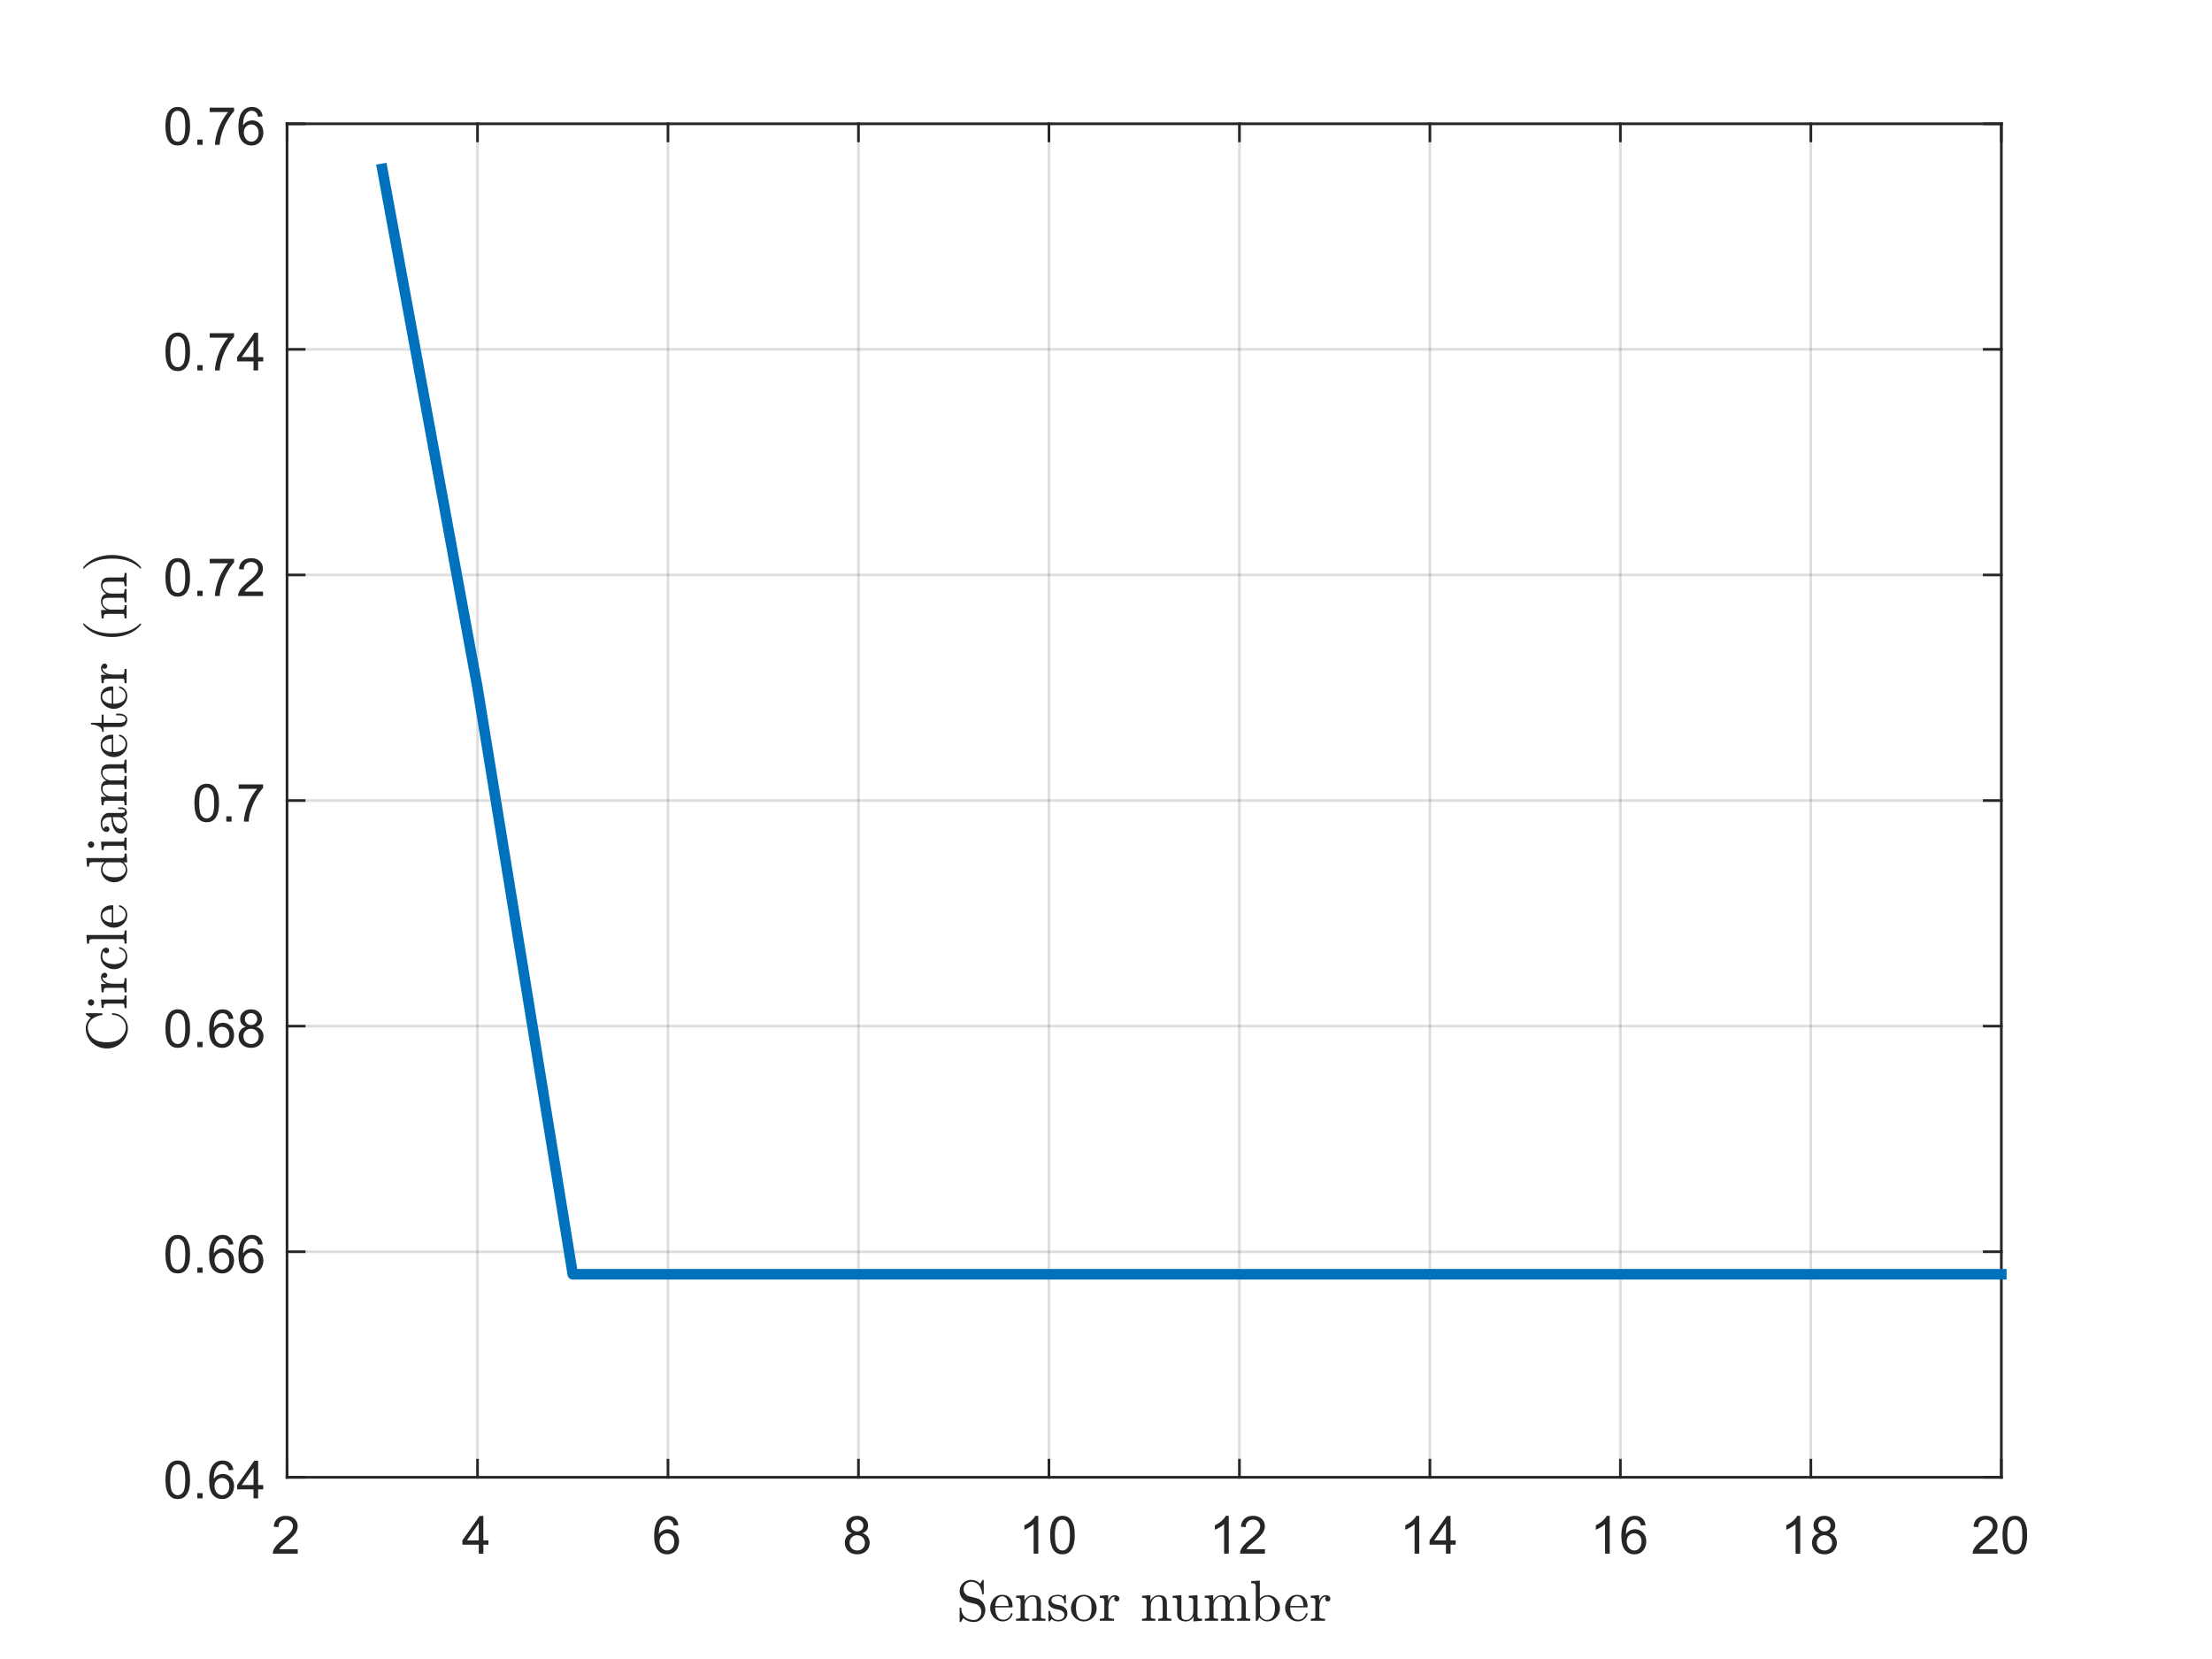 <?xml version="1.0"?>
<!DOCTYPE svg PUBLIC '-//W3C//DTD SVG 1.0//EN'
          'http://www.w3.org/TR/2001/REC-SVG-20010904/DTD/svg10.dtd'>
<svg xmlns:xlink="http://www.w3.org/1999/xlink" style="fill-opacity:1; color-rendering:auto; color-interpolation:auto; text-rendering:auto; stroke:black; stroke-linecap:square; stroke-miterlimit:10; shape-rendering:auto; stroke-opacity:1; fill:black; stroke-dasharray:none; font-weight:normal; stroke-width:1; font-family:'Dialog'; font-style:normal; stroke-linejoin:miter; font-size:12px; stroke-dashoffset:0; image-rendering:auto;" width="840" height="630" xmlns="http://www.w3.org/2000/svg"
><rect width="100%" height="100%" fill="#808080" stroke="none"/><!--Generated by the Batik Graphics2D SVG Generator--><defs id="genericDefs"
  /><g
  ><defs id="defs1"
    ><clipPath clipPathUnits="userSpaceOnUse" id="clipPath1"
      ><path d="M0 0 L840 0 L840 630 L0 630 L0 0 Z"
      /></clipPath
    ></defs
    ><g style="fill:white; stroke:white;"
    ><rect x="0" y="0" width="840" style="clip-path:url(#clipPath1); stroke:none;" height="630"
    /></g
    ><g style="fill:white; text-rendering:optimizeSpeed; color-rendering:optimizeSpeed; image-rendering:optimizeSpeed; shape-rendering:crispEdges; stroke:white; color-interpolation:sRGB;"
    ><rect x="0" width="840" height="630" y="0" style="stroke:none;"
      /><path style="stroke:none;" d="M109 561 L760 561 L760 47 L109 47 Z"
    /></g
    ><g style="stroke-linecap:butt; fill-opacity:0.149; fill:rgb(38,38,38); text-rendering:geometricPrecision; image-rendering:optimizeQuality; color-rendering:optimizeQuality; stroke-linejoin:round; stroke:rgb(38,38,38); color-interpolation:linearRGB; stroke-opacity:0.149;"
    ><line y2="47" style="fill:none;" x1="109" x2="109" y1="561"
      /><line y2="47" style="fill:none;" x1="181.333" x2="181.333" y1="561"
      /><line y2="47" style="fill:none;" x1="253.667" x2="253.667" y1="561"
      /><line y2="47" style="fill:none;" x1="326" x2="326" y1="561"
      /><line y2="47" style="fill:none;" x1="398.333" x2="398.333" y1="561"
      /><line y2="47" style="fill:none;" x1="470.667" x2="470.667" y1="561"
      /><line y2="47" style="fill:none;" x1="543" x2="543" y1="561"
      /><line y2="47" style="fill:none;" x1="615.333" x2="615.333" y1="561"
      /><line y2="47" style="fill:none;" x1="687.667" x2="687.667" y1="561"
      /><line y2="47" style="fill:none;" x1="760" x2="760" y1="561"
      /><line y2="561" style="fill:none;" x1="760" x2="109" y1="561"
      /><line y2="475.333" style="fill:none;" x1="760" x2="109" y1="475.333"
      /><line y2="389.667" style="fill:none;" x1="760" x2="109" y1="389.667"
      /><line y2="304" style="fill:none;" x1="760" x2="109" y1="304"
      /><line y2="218.333" style="fill:none;" x1="760" x2="109" y1="218.333"
      /><line y2="132.667" style="fill:none;" x1="760" x2="109" y1="132.667"
      /><line y2="47" style="fill:none;" x1="760" x2="109" y1="47"
      /><line x1="109" x2="760" y1="561" style="stroke-linecap:square; fill-opacity:1; fill:none; stroke-opacity:1;" y2="561"
      /><line x1="109" x2="760" y1="47" style="stroke-linecap:square; fill-opacity:1; fill:none; stroke-opacity:1;" y2="47"
      /><line x1="109" x2="109" y1="561" style="stroke-linecap:square; fill-opacity:1; fill:none; stroke-opacity:1;" y2="554.49"
      /><line x1="181.333" x2="181.333" y1="561" style="stroke-linecap:square; fill-opacity:1; fill:none; stroke-opacity:1;" y2="554.49"
      /><line x1="253.667" x2="253.667" y1="561" style="stroke-linecap:square; fill-opacity:1; fill:none; stroke-opacity:1;" y2="554.49"
      /><line x1="326" x2="326" y1="561" style="stroke-linecap:square; fill-opacity:1; fill:none; stroke-opacity:1;" y2="554.49"
      /><line x1="398.333" x2="398.333" y1="561" style="stroke-linecap:square; fill-opacity:1; fill:none; stroke-opacity:1;" y2="554.49"
      /><line x1="470.667" x2="470.667" y1="561" style="stroke-linecap:square; fill-opacity:1; fill:none; stroke-opacity:1;" y2="554.49"
      /><line x1="543" x2="543" y1="561" style="stroke-linecap:square; fill-opacity:1; fill:none; stroke-opacity:1;" y2="554.49"
      /><line x1="615.333" x2="615.333" y1="561" style="stroke-linecap:square; fill-opacity:1; fill:none; stroke-opacity:1;" y2="554.49"
      /><line x1="687.667" x2="687.667" y1="561" style="stroke-linecap:square; fill-opacity:1; fill:none; stroke-opacity:1;" y2="554.49"
      /><line x1="760" x2="760" y1="561" style="stroke-linecap:square; fill-opacity:1; fill:none; stroke-opacity:1;" y2="554.49"
      /><line x1="109" x2="109" y1="47" style="stroke-linecap:square; fill-opacity:1; fill:none; stroke-opacity:1;" y2="53.51"
      /><line x1="181.333" x2="181.333" y1="47" style="stroke-linecap:square; fill-opacity:1; fill:none; stroke-opacity:1;" y2="53.51"
      /><line x1="253.667" x2="253.667" y1="47" style="stroke-linecap:square; fill-opacity:1; fill:none; stroke-opacity:1;" y2="53.51"
      /><line x1="326" x2="326" y1="47" style="stroke-linecap:square; fill-opacity:1; fill:none; stroke-opacity:1;" y2="53.51"
      /><line x1="398.333" x2="398.333" y1="47" style="stroke-linecap:square; fill-opacity:1; fill:none; stroke-opacity:1;" y2="53.51"
      /><line x1="470.667" x2="470.667" y1="47" style="stroke-linecap:square; fill-opacity:1; fill:none; stroke-opacity:1;" y2="53.51"
      /><line x1="543" x2="543" y1="47" style="stroke-linecap:square; fill-opacity:1; fill:none; stroke-opacity:1;" y2="53.51"
      /><line x1="615.333" x2="615.333" y1="47" style="stroke-linecap:square; fill-opacity:1; fill:none; stroke-opacity:1;" y2="53.51"
      /><line x1="687.667" x2="687.667" y1="47" style="stroke-linecap:square; fill-opacity:1; fill:none; stroke-opacity:1;" y2="53.51"
      /><line x1="760" x2="760" y1="47" style="stroke-linecap:square; fill-opacity:1; fill:none; stroke-opacity:1;" y2="53.51"
    /></g
    ><g transform="translate(109,569)" style="font-size:20px; fill:rgb(38,38,38); text-rendering:geometricPrecision; color-rendering:optimizeQuality; image-rendering:optimizeQuality; stroke:rgb(38,38,38); color-interpolation:linearRGB;"
    ><path style="stroke:none;" d="M4.062 19.312 L4.062 21 L-5.391 21 Q-5.406 20.359 -5.188 19.781 Q-4.828 18.812 -4.031 17.875 Q-3.234 16.938 -1.734 15.703 Q0.609 13.797 1.43 12.68 Q2.25 11.562 2.25 10.562 Q2.25 9.516 1.5 8.797 Q0.75 8.078 -0.453 8.078 Q-1.719 8.078 -2.484 8.844 Q-3.25 9.609 -3.25 10.953 L-5.062 10.766 Q-4.875 8.75 -3.664 7.688 Q-2.453 6.625 -0.406 6.625 Q1.641 6.625 2.844 7.766 Q4.047 8.906 4.047 10.594 Q4.047 11.453 3.695 12.289 Q3.344 13.125 2.531 14.039 Q1.719 14.953 -0.172 16.562 Q-1.766 17.891 -2.211 18.359 Q-2.656 18.828 -2.953 19.312 L4.062 19.312 Z"
    /></g
    ><g transform="translate(181.333,569)" style="font-size:20px; fill:rgb(38,38,38); text-rendering:geometricPrecision; color-rendering:optimizeQuality; image-rendering:optimizeQuality; stroke:rgb(38,38,38); color-interpolation:linearRGB;"
    ><path style="stroke:none;" d="M0.469 21 L0.469 17.578 L-5.75 17.578 L-5.75 15.953 L0.781 6.688 L2.219 6.688 L2.219 15.953 L4.156 15.953 L4.156 17.578 L2.219 17.578 L2.219 21 L0.469 21 ZM0.469 15.953 L0.469 9.5 L-4.016 15.953 L0.469 15.953 Z"
    /></g
    ><g transform="translate(253.667,569)" style="font-size:20px; fill:rgb(38,38,38); text-rendering:geometricPrecision; color-rendering:optimizeQuality; image-rendering:optimizeQuality; stroke:rgb(38,38,38); color-interpolation:linearRGB;"
    ><path style="stroke:none;" d="M3.953 10.188 L2.203 10.328 Q1.969 9.297 1.547 8.828 Q0.828 8.062 -0.219 8.062 Q-1.062 8.062 -1.688 8.531 Q-2.516 9.141 -3 10.305 Q-3.484 11.469 -3.5 13.609 Q-2.859 12.656 -1.945 12.188 Q-1.031 11.719 -0.016 11.719 Q1.734 11.719 2.969 13.008 Q4.203 14.297 4.203 16.344 Q4.203 17.703 3.625 18.859 Q3.047 20.016 2.031 20.633 Q1.016 21.25 -0.281 21.25 Q-2.469 21.25 -3.859 19.633 Q-5.25 18.016 -5.25 14.297 Q-5.25 10.156 -3.719 8.266 Q-2.375 6.625 -0.109 6.625 Q1.578 6.625 2.656 7.57 Q3.734 8.516 3.953 10.188 ZM-3.219 16.359 Q-3.219 17.266 -2.836 18.094 Q-2.453 18.922 -1.758 19.359 Q-1.062 19.797 -0.312 19.797 Q0.812 19.797 1.609 18.898 Q2.406 18 2.406 16.453 Q2.406 14.969 1.617 14.117 Q0.828 13.266 -0.375 13.266 Q-1.562 13.266 -2.391 14.117 Q-3.219 14.969 -3.219 16.359 Z"
    /></g
    ><g transform="translate(326,569)" style="font-size:20px; fill:rgb(38,38,38); text-rendering:geometricPrecision; color-rendering:optimizeQuality; image-rendering:optimizeQuality; stroke:rgb(38,38,38); color-interpolation:linearRGB;"
    ><path style="stroke:none;" d="M-2.469 13.234 Q-3.562 12.828 -4.086 12.086 Q-4.609 11.344 -4.609 10.312 Q-4.609 8.75 -3.484 7.688 Q-2.359 6.625 -0.5 6.625 Q1.375 6.625 2.516 7.711 Q3.656 8.797 3.656 10.359 Q3.656 11.359 3.133 12.094 Q2.609 12.828 1.547 13.234 Q2.875 13.672 3.562 14.625 Q4.25 15.578 4.25 16.906 Q4.25 18.75 2.945 20 Q1.641 21.25 -0.469 21.25 Q-2.594 21.25 -3.891 19.992 Q-5.188 18.734 -5.188 16.859 Q-5.188 15.469 -4.477 14.523 Q-3.766 13.578 -2.469 13.234 ZM-2.812 10.25 Q-2.812 11.266 -2.156 11.914 Q-1.5 12.562 -0.469 12.562 Q0.547 12.562 1.203 11.922 Q1.859 11.281 1.859 10.359 Q1.859 9.391 1.188 8.727 Q0.516 8.062 -0.484 8.062 Q-1.484 8.062 -2.148 8.711 Q-2.812 9.359 -2.812 10.25 ZM-3.375 16.875 Q-3.375 17.625 -3.023 18.328 Q-2.672 19.031 -1.969 19.414 Q-1.266 19.797 -0.453 19.797 Q0.812 19.797 1.633 18.984 Q2.453 18.172 2.453 16.922 Q2.453 15.656 1.609 14.828 Q0.766 14 -0.516 14 Q-1.75 14 -2.562 14.82 Q-3.375 15.641 -3.375 16.875 Z"
    /></g
    ><g transform="translate(398.333,569)" style="font-size:20px; fill:rgb(38,38,38); text-rendering:geometricPrecision; color-rendering:optimizeQuality; image-rendering:optimizeQuality; stroke:rgb(38,38,38); color-interpolation:linearRGB;"
    ><path style="stroke:none;" d="M-4.047 21 L-5.812 21 L-5.812 9.797 Q-6.438 10.406 -7.469 11.008 Q-8.5 11.609 -9.328 11.922 L-9.328 10.219 Q-7.844 9.531 -6.742 8.539 Q-5.641 7.547 -5.188 6.625 L-4.047 6.625 L-4.047 21 ZM0.451 13.938 Q0.451 11.406 0.975 9.852 Q1.498 8.297 2.529 7.461 Q3.561 6.625 5.123 6.625 Q6.279 6.625 7.146 7.086 Q8.014 7.547 8.576 8.422 Q9.139 9.297 9.467 10.555 Q9.795 11.812 9.795 13.938 Q9.795 16.453 9.271 18 Q8.748 19.547 7.725 20.398 Q6.701 21.25 5.123 21.25 Q3.045 21.25 1.873 19.766 Q0.451 17.969 0.451 13.938 ZM2.264 13.938 Q2.264 17.469 3.084 18.633 Q3.904 19.797 5.123 19.797 Q6.326 19.797 7.154 18.625 Q7.982 17.453 7.982 13.938 Q7.982 10.406 7.154 9.242 Q6.326 8.078 5.107 8.078 Q3.889 8.078 3.17 9.109 Q2.264 10.406 2.264 13.938 Z"
    /></g
    ><g transform="translate(470.667,569)" style="font-size:20px; fill:rgb(38,38,38); text-rendering:geometricPrecision; color-rendering:optimizeQuality; image-rendering:optimizeQuality; stroke:rgb(38,38,38); color-interpolation:linearRGB;"
    ><path style="stroke:none;" d="M-4.047 21 L-5.812 21 L-5.812 9.797 Q-6.438 10.406 -7.469 11.008 Q-8.5 11.609 -9.328 11.922 L-9.328 10.219 Q-7.844 9.531 -6.742 8.539 Q-5.641 7.547 -5.188 6.625 L-4.047 6.625 L-4.047 21 ZM9.685 19.312 L9.685 21 L0.232 21 Q0.217 20.359 0.435 19.781 Q0.795 18.812 1.592 17.875 Q2.389 16.938 3.889 15.703 Q6.232 13.797 7.053 12.68 Q7.873 11.562 7.873 10.562 Q7.873 9.516 7.123 8.797 Q6.373 8.078 5.17 8.078 Q3.904 8.078 3.139 8.844 Q2.373 9.609 2.373 10.953 L0.56 10.766 Q0.748 8.75 1.959 7.688 Q3.17 6.625 5.217 6.625 Q7.264 6.625 8.467 7.766 Q9.67 8.906 9.67 10.594 Q9.67 11.453 9.318 12.289 Q8.967 13.125 8.154 14.039 Q7.342 14.953 5.451 16.562 Q3.857 17.891 3.412 18.359 Q2.967 18.828 2.67 19.312 L9.685 19.312 Z"
    /></g
    ><g transform="translate(543,569)" style="font-size:20px; fill:rgb(38,38,38); text-rendering:geometricPrecision; color-rendering:optimizeQuality; image-rendering:optimizeQuality; stroke:rgb(38,38,38); color-interpolation:linearRGB;"
    ><path style="stroke:none;" d="M-4.047 21 L-5.812 21 L-5.812 9.797 Q-6.438 10.406 -7.469 11.008 Q-8.5 11.609 -9.328 11.922 L-9.328 10.219 Q-7.844 9.531 -6.742 8.539 Q-5.641 7.547 -5.188 6.625 L-4.047 6.625 L-4.047 21 ZM6.092 21 L6.092 17.578 L-0.127 17.578 L-0.127 15.953 L6.404 6.688 L7.842 6.688 L7.842 15.953 L9.779 15.953 L9.779 17.578 L7.842 17.578 L7.842 21 L6.092 21 ZM6.092 15.953 L6.092 9.5 L1.607 15.953 L6.092 15.953 Z"
    /></g
    ><g transform="translate(615.333,569)" style="font-size:20px; fill:rgb(38,38,38); text-rendering:geometricPrecision; color-rendering:optimizeQuality; image-rendering:optimizeQuality; stroke:rgb(38,38,38); color-interpolation:linearRGB;"
    ><path style="stroke:none;" d="M-4.047 21 L-5.812 21 L-5.812 9.797 Q-6.438 10.406 -7.469 11.008 Q-8.5 11.609 -9.328 11.922 L-9.328 10.219 Q-7.844 9.531 -6.742 8.539 Q-5.641 7.547 -5.188 6.625 L-4.047 6.625 L-4.047 21 ZM9.576 10.188 L7.826 10.328 Q7.592 9.297 7.17 8.828 Q6.451 8.062 5.404 8.062 Q4.561 8.062 3.936 8.531 Q3.107 9.141 2.623 10.305 Q2.139 11.469 2.123 13.609 Q2.764 12.656 3.678 12.188 Q4.592 11.719 5.607 11.719 Q7.357 11.719 8.592 13.008 Q9.826 14.297 9.826 16.344 Q9.826 17.703 9.248 18.859 Q8.67 20.016 7.654 20.633 Q6.639 21.25 5.342 21.25 Q3.154 21.25 1.764 19.633 Q0.373 18.016 0.373 14.297 Q0.373 10.156 1.904 8.266 Q3.248 6.625 5.514 6.625 Q7.201 6.625 8.279 7.57 Q9.357 8.516 9.576 10.188 ZM2.404 16.359 Q2.404 17.266 2.787 18.094 Q3.17 18.922 3.865 19.359 Q4.561 19.797 5.311 19.797 Q6.436 19.797 7.232 18.898 Q8.029 18 8.029 16.453 Q8.029 14.969 7.24 14.117 Q6.451 13.266 5.248 13.266 Q4.061 13.266 3.232 14.117 Q2.404 14.969 2.404 16.359 Z"
    /></g
    ><g transform="translate(687.667,569)" style="font-size:20px; fill:rgb(38,38,38); text-rendering:geometricPrecision; color-rendering:optimizeQuality; image-rendering:optimizeQuality; stroke:rgb(38,38,38); color-interpolation:linearRGB;"
    ><path style="stroke:none;" d="M-4.047 21 L-5.812 21 L-5.812 9.797 Q-6.438 10.406 -7.469 11.008 Q-8.5 11.609 -9.328 11.922 L-9.328 10.219 Q-7.844 9.531 -6.742 8.539 Q-5.641 7.547 -5.188 6.625 L-4.047 6.625 L-4.047 21 ZM3.154 13.234 Q2.061 12.828 1.537 12.086 Q1.014 11.344 1.014 10.312 Q1.014 8.75 2.139 7.688 Q3.264 6.625 5.123 6.625 Q6.998 6.625 8.139 7.711 Q9.279 8.797 9.279 10.359 Q9.279 11.359 8.756 12.094 Q8.232 12.828 7.17 13.234 Q8.498 13.672 9.185 14.625 Q9.873 15.578 9.873 16.906 Q9.873 18.75 8.568 20 Q7.264 21.25 5.154 21.25 Q3.029 21.25 1.732 19.992 Q0.435 18.734 0.435 16.859 Q0.435 15.469 1.147 14.523 Q1.857 13.578 3.154 13.234 ZM2.811 10.25 Q2.811 11.266 3.467 11.914 Q4.123 12.562 5.154 12.562 Q6.17 12.562 6.826 11.922 Q7.482 11.281 7.482 10.359 Q7.482 9.391 6.811 8.727 Q6.139 8.062 5.139 8.062 Q4.139 8.062 3.475 8.711 Q2.811 9.359 2.811 10.25 ZM2.248 16.875 Q2.248 17.625 2.6 18.328 Q2.951 19.031 3.654 19.414 Q4.357 19.797 5.17 19.797 Q6.436 19.797 7.256 18.984 Q8.076 18.172 8.076 16.922 Q8.076 15.656 7.232 14.828 Q6.389 14 5.107 14 Q3.873 14 3.061 14.82 Q2.248 15.641 2.248 16.875 Z"
    /></g
    ><g transform="translate(760,569)" style="font-size:20px; fill:rgb(38,38,38); text-rendering:geometricPrecision; color-rendering:optimizeQuality; image-rendering:optimizeQuality; stroke:rgb(38,38,38); color-interpolation:linearRGB;"
    ><path style="stroke:none;" d="M-1.438 19.312 L-1.438 21 L-10.891 21 Q-10.906 20.359 -10.688 19.781 Q-10.328 18.812 -9.531 17.875 Q-8.734 16.938 -7.234 15.703 Q-4.891 13.797 -4.07 12.68 Q-3.25 11.562 -3.25 10.562 Q-3.25 9.516 -4 8.797 Q-4.75 8.078 -5.953 8.078 Q-7.219 8.078 -7.984 8.844 Q-8.75 9.609 -8.75 10.953 L-10.562 10.766 Q-10.375 8.75 -9.164 7.688 Q-7.953 6.625 -5.906 6.625 Q-3.859 6.625 -2.656 7.766 Q-1.453 8.906 -1.453 10.594 Q-1.453 11.453 -1.805 12.289 Q-2.156 13.125 -2.969 14.039 Q-3.781 14.953 -5.672 16.562 Q-7.266 17.891 -7.711 18.359 Q-8.156 18.828 -8.453 19.312 L-1.438 19.312 ZM0.451 13.938 Q0.451 11.406 0.975 9.852 Q1.498 8.297 2.529 7.461 Q3.561 6.625 5.123 6.625 Q6.279 6.625 7.146 7.086 Q8.014 7.547 8.576 8.422 Q9.139 9.297 9.467 10.555 Q9.795 11.812 9.795 13.938 Q9.795 16.453 9.271 18 Q8.748 19.547 7.725 20.398 Q6.701 21.25 5.123 21.25 Q3.045 21.25 1.873 19.766 Q0.451 17.969 0.451 13.938 ZM2.264 13.938 Q2.264 17.469 3.084 18.633 Q3.904 19.797 5.123 19.797 Q6.326 19.797 7.154 18.625 Q7.982 17.453 7.982 13.938 Q7.982 10.406 7.154 9.242 Q6.326 8.078 5.107 8.078 Q3.889 8.078 3.17 9.109 Q2.264 10.406 2.264 13.938 Z"
    /></g
    ><g transform="translate(434.5,597)" style="font-size:22px; fill:rgb(38,38,38); text-rendering:geometricPrecision; image-rendering:optimizeQuality; color-rendering:optimizeQuality; font-family:'mwa_cmr10'; stroke:rgb(38,38,38); color-interpolation:linearRGB;"
    ><path style="stroke:none;" d="M-70.082 18.792 L-70.082 13.652 Q-70.082 13.48 -69.895 13.48 L-69.614 13.48 Q-69.551 13.48 -69.496 13.535 Q-69.442 13.589 -69.442 13.652 Q-69.442 15.808 -68.106 16.995 Q-66.77 18.183 -64.598 18.183 Q-63.832 18.183 -63.192 17.745 Q-62.551 17.308 -62.192 16.597 Q-61.832 15.886 -61.832 15.12 Q-61.832 14.449 -62.098 13.824 Q-62.364 13.199 -62.871 12.738 Q-63.379 12.277 -64.004 12.12 L-66.864 11.417 Q-68.285 11.042 -69.184 9.878 Q-70.082 8.714 -70.082 7.261 Q-70.082 6.12 -69.504 5.12 Q-68.926 4.12 -67.942 3.542 Q-66.957 2.964 -65.817 2.964 Q-63.614 2.964 -62.317 4.464 L-61.41 3.027 Q-61.348 2.964 -61.254 2.964 L-61.114 2.964 Q-61.051 2.964 -60.989 3.011 Q-60.926 3.058 -60.926 3.152 L-60.926 8.245 Q-60.926 8.449 -61.114 8.449 L-61.364 8.449 Q-61.567 8.449 -61.567 8.245 Q-61.567 7.699 -61.754 7.027 Q-61.942 6.355 -62.278 5.745 Q-62.614 5.136 -63.004 4.745 Q-64.067 3.683 -65.817 3.683 Q-66.567 3.683 -67.2 4.058 Q-67.832 4.433 -68.207 5.089 Q-68.582 5.745 -68.582 6.464 Q-68.582 7.417 -67.996 8.183 Q-67.41 8.949 -66.473 9.199 L-63.614 9.902 Q-62.91 10.074 -62.278 10.519 Q-61.645 10.964 -61.231 11.55 Q-60.817 12.136 -60.575 12.863 Q-60.332 13.589 -60.332 14.37 Q-60.332 15.558 -60.879 16.613 Q-61.426 17.667 -62.426 18.316 Q-63.426 18.964 -64.598 18.964 Q-65.332 18.964 -66.098 18.8 Q-66.864 18.636 -67.504 18.308 Q-68.145 17.98 -68.676 17.449 L-69.598 18.902 Q-69.66 18.964 -69.754 18.964 L-69.895 18.964 Q-70.082 18.964 -70.082 18.792 Z"
      /><path style="stroke:none;" d="M-53.61 18.73 Q-54.954 18.73 -56.079 18.027 Q-57.204 17.324 -57.844 16.144 Q-58.485 14.964 -58.485 13.652 Q-58.485 12.37 -57.899 11.207 Q-57.313 10.042 -56.266 9.332 Q-55.219 8.62 -53.923 8.62 Q-52.923 8.62 -52.173 8.957 Q-51.423 9.292 -50.938 9.894 Q-50.454 10.495 -50.212 11.316 Q-49.969 12.136 -49.969 13.105 Q-49.969 13.402 -50.188 13.402 L-56.563 13.402 L-56.563 13.636 Q-56.563 15.464 -55.829 16.777 Q-55.094 18.089 -53.423 18.089 Q-52.751 18.089 -52.173 17.785 Q-51.594 17.48 -51.173 16.941 Q-50.751 16.402 -50.594 15.792 Q-50.579 15.714 -50.516 15.66 Q-50.454 15.605 -50.376 15.605 L-50.188 15.605 Q-49.969 15.605 -49.969 15.886 Q-50.282 17.12 -51.313 17.925 Q-52.344 18.73 -53.61 18.73 ZM-56.532 12.855 L-51.516 12.855 Q-51.516 12.027 -51.751 11.175 Q-51.985 10.324 -52.524 9.761 Q-53.063 9.199 -53.923 9.199 Q-55.173 9.199 -55.852 10.363 Q-56.532 11.527 -56.532 12.855 Z"
      /><path style="stroke:none;" d="M-48.66 18.48 L-48.66 17.699 Q-47.91 17.699 -47.426 17.581 Q-46.942 17.464 -46.942 17.011 L-46.942 10.995 Q-46.942 10.417 -47.121 10.152 Q-47.301 9.886 -47.629 9.824 Q-47.957 9.761 -48.66 9.761 L-48.66 8.995 L-45.473 8.761 L-45.473 10.902 Q-45.035 9.964 -44.168 9.363 Q-43.301 8.761 -42.285 8.761 Q-40.754 8.761 -39.989 9.488 Q-39.223 10.214 -39.223 11.73 L-39.223 17.011 Q-39.223 17.464 -38.739 17.581 Q-38.254 17.699 -37.504 17.699 L-37.504 18.48 L-42.535 18.48 L-42.535 17.699 Q-41.785 17.699 -41.301 17.581 Q-40.817 17.464 -40.817 17.011 L-40.817 11.792 Q-40.817 10.714 -41.129 10.019 Q-41.442 9.324 -42.41 9.324 Q-43.692 9.324 -44.512 10.347 Q-45.332 11.37 -45.332 12.667 L-45.332 17.011 Q-45.332 17.464 -44.848 17.581 Q-44.364 17.699 -43.629 17.699 L-43.629 18.48 L-48.66 18.48 Z"
      /><path style="stroke:none;" d="M-36.36 18.542 L-36.36 14.949 Q-36.36 14.777 -36.173 14.777 L-35.907 14.777 Q-35.766 14.777 -35.735 14.949 Q-35.11 18.152 -32.766 18.152 Q-31.72 18.152 -31.016 17.675 Q-30.313 17.199 -30.313 16.214 Q-30.313 15.511 -30.86 15.011 Q-31.407 14.511 -32.157 14.324 L-33.641 14.027 Q-34.376 13.87 -34.985 13.535 Q-35.594 13.199 -35.977 12.652 Q-36.36 12.105 -36.36 11.37 Q-36.36 10.402 -35.852 9.785 Q-35.344 9.167 -34.524 8.894 Q-33.704 8.62 -32.766 8.62 Q-31.641 8.62 -30.798 9.214 L-30.173 8.667 Q-30.173 8.62 -30.063 8.62 L-29.891 8.62 Q-29.829 8.62 -29.774 8.675 Q-29.72 8.73 -29.72 8.808 L-29.72 11.683 Q-29.72 11.886 -29.891 11.886 L-30.173 11.886 Q-30.36 11.886 -30.36 11.683 Q-30.36 10.527 -31.001 9.832 Q-31.641 9.136 -32.782 9.136 Q-33.782 9.136 -34.501 9.503 Q-35.219 9.87 -35.219 10.761 Q-35.219 11.37 -34.704 11.761 Q-34.188 12.152 -33.485 12.324 L-31.985 12.605 Q-31.235 12.777 -30.587 13.183 Q-29.938 13.589 -29.555 14.214 Q-29.173 14.839 -29.173 15.62 Q-29.173 16.417 -29.446 17.003 Q-29.72 17.589 -30.212 17.972 Q-30.704 18.355 -31.368 18.542 Q-32.032 18.73 -32.766 18.73 Q-34.141 18.73 -35.11 17.808 L-35.923 18.667 Q-35.923 18.73 -36.048 18.73 L-36.173 18.73 Q-36.36 18.73 -36.36 18.542 Z"
      /><path style="stroke:none;" d="M-22.917 18.73 Q-24.245 18.73 -25.37 18.058 Q-26.495 17.386 -27.151 16.253 Q-27.807 15.12 -27.807 13.792 Q-27.807 12.792 -27.448 11.855 Q-27.089 10.917 -26.417 10.183 Q-25.745 9.449 -24.854 9.035 Q-23.964 8.62 -22.917 8.62 Q-21.557 8.62 -20.448 9.332 Q-19.339 10.042 -18.698 11.245 Q-18.057 12.449 -18.057 13.792 Q-18.057 15.12 -18.706 16.253 Q-19.354 17.386 -20.479 18.058 Q-21.604 18.73 -22.917 18.73 ZM-22.917 18.089 Q-21.151 18.089 -20.565 16.808 Q-19.979 15.527 -19.979 13.542 Q-19.979 12.449 -20.096 11.722 Q-20.214 10.995 -20.604 10.402 Q-20.854 10.042 -21.237 9.769 Q-21.62 9.495 -22.042 9.347 Q-22.464 9.199 -22.917 9.199 Q-23.604 9.199 -24.221 9.511 Q-24.839 9.824 -25.245 10.402 Q-25.651 11.027 -25.768 11.769 Q-25.886 12.511 -25.886 13.542 Q-25.886 14.777 -25.667 15.761 Q-25.448 16.745 -24.799 17.417 Q-24.151 18.089 -22.917 18.089 Z"
      /><path style="stroke:none;" d="M-16.854 18.48 L-16.854 17.699 Q-16.089 17.699 -15.612 17.581 Q-15.135 17.464 -15.135 17.011 L-15.135 10.995 Q-15.135 10.417 -15.307 10.152 Q-15.479 9.886 -15.815 9.824 Q-16.151 9.761 -16.854 9.761 L-16.854 8.995 L-13.698 8.761 L-13.698 10.902 Q-13.339 9.949 -12.69 9.355 Q-12.042 8.761 -11.104 8.761 Q-10.448 8.761 -9.932 9.144 Q-9.417 9.527 -9.417 10.167 Q-9.417 10.558 -9.698 10.855 Q-9.979 11.152 -10.401 11.152 Q-10.807 11.152 -11.096 10.863 Q-11.385 10.574 -11.385 10.167 Q-11.385 9.574 -10.964 9.324 L-11.104 9.324 Q-11.995 9.324 -12.557 9.972 Q-13.12 10.62 -13.354 11.574 Q-13.589 12.527 -13.589 13.402 L-13.589 17.011 Q-13.589 17.699 -11.448 17.699 L-11.448 18.48 L-16.854 18.48 Z"
      /><path style="stroke:none;" d="M-0.81 18.48 L-0.81 17.699 Q-0.06 17.699 0.424 17.581 Q0.908 17.464 0.908 17.011 L0.908 10.995 Q0.908 10.417 0.729 10.152 Q0.549 9.886 0.221 9.824 Q-0.107 9.761 -0.81 9.761 L-0.81 8.995 L2.377 8.761 L2.377 10.902 Q2.815 9.964 3.682 9.363 Q4.549 8.761 5.565 8.761 Q7.096 8.761 7.861 9.488 Q8.627 10.214 8.627 11.73 L8.627 17.011 Q8.627 17.464 9.111 17.581 Q9.596 17.699 10.346 17.699 L10.346 18.48 L5.315 18.48 L5.315 17.699 Q6.065 17.699 6.549 17.581 Q7.033 17.464 7.033 17.011 L7.033 11.792 Q7.033 10.714 6.721 10.019 Q6.408 9.324 5.44 9.324 Q4.158 9.324 3.338 10.347 Q2.518 11.37 2.518 12.667 L2.518 17.011 Q2.518 17.464 3.002 17.581 Q3.486 17.699 4.221 17.699 L4.221 18.48 L-0.81 18.48 Z"
      /><path style="stroke:none;" d="M12.52 15.855 L12.52 10.995 Q12.52 10.417 12.34 10.152 Q12.16 9.886 11.832 9.824 Q11.504 9.761 10.801 9.761 L10.801 8.995 L14.129 8.761 L14.129 15.855 Q14.129 16.714 14.254 17.191 Q14.379 17.667 14.777 17.91 Q15.176 18.152 16.066 18.152 Q17.238 18.152 17.941 17.16 Q18.645 16.167 18.645 14.917 L18.645 10.995 Q18.645 10.417 18.457 10.152 Q18.27 9.886 17.949 9.824 Q17.629 9.761 16.926 9.761 L16.926 8.995 L20.238 8.761 L20.238 16.48 Q20.238 17.058 20.418 17.324 Q20.598 17.589 20.933 17.644 Q21.27 17.699 21.957 17.699 L21.957 18.48 L18.707 18.73 L18.707 16.87 Q18.301 17.699 17.566 18.214 Q16.832 18.73 15.957 18.73 Q14.379 18.73 13.449 18.058 Q12.52 17.386 12.52 15.855 Z"
      /><path style="stroke:none;" d="M23.023 18.48 L23.023 17.699 Q23.773 17.699 24.257 17.581 Q24.742 17.464 24.742 17.011 L24.742 10.995 Q24.742 10.417 24.562 10.152 Q24.382 9.886 24.054 9.824 Q23.726 9.761 23.023 9.761 L23.023 8.995 L26.21 8.761 L26.21 10.902 Q26.648 9.964 27.515 9.363 Q28.382 8.761 29.398 8.761 Q31.945 8.761 32.382 10.824 Q32.82 9.902 33.671 9.332 Q34.523 8.761 35.523 8.761 Q36.523 8.761 37.203 9.082 Q37.882 9.402 38.226 10.066 Q38.57 10.73 38.57 11.73 L38.57 17.011 Q38.57 17.464 39.062 17.581 Q39.554 17.699 40.289 17.699 L40.289 18.48 L35.257 18.48 L35.257 17.699 Q36.007 17.699 36.492 17.581 Q36.976 17.464 36.976 17.011 L36.976 11.792 Q36.976 10.683 36.664 10.003 Q36.351 9.324 35.382 9.324 Q34.117 9.324 33.289 10.347 Q32.461 11.37 32.461 12.667 L32.461 17.011 Q32.461 17.464 32.945 17.581 Q33.429 17.699 34.179 17.699 L34.179 18.48 L29.148 18.48 L29.148 17.699 Q29.898 17.699 30.382 17.581 Q30.867 17.464 30.867 17.011 L30.867 11.792 Q30.867 10.714 30.554 10.019 Q30.242 9.324 29.273 9.324 Q27.992 9.324 27.171 10.347 Q26.351 11.37 26.351 12.667 L26.351 17.011 Q26.351 17.464 26.835 17.581 Q27.32 17.699 28.054 17.699 L28.054 18.48 L23.023 18.48 Z"
      /><path style="stroke:none;" d="M42.37 18.48 L42.37 5.464 Q42.37 4.87 42.198 4.605 Q42.026 4.339 41.691 4.285 Q41.355 4.23 40.651 4.23 L40.651 3.449 L43.917 3.214 L43.917 10.105 Q44.276 9.699 44.769 9.386 Q45.261 9.074 45.816 8.917 Q46.37 8.761 46.948 8.761 Q47.948 8.761 48.792 9.16 Q49.636 9.558 50.253 10.253 Q50.87 10.949 51.222 11.855 Q51.573 12.761 51.573 13.73 Q51.573 15.058 50.925 16.206 Q50.276 17.355 49.151 18.042 Q48.026 18.73 46.683 18.73 Q45.855 18.73 45.066 18.3 Q44.276 17.87 43.761 17.152 L43.011 18.48 L42.37 18.48 ZM43.98 16.324 Q44.339 17.12 45.026 17.636 Q45.714 18.152 46.558 18.152 Q47.698 18.152 48.401 17.495 Q49.105 16.839 49.386 15.839 Q49.667 14.839 49.667 13.73 Q49.667 11.87 49.183 10.902 Q48.964 10.48 48.589 10.113 Q48.214 9.745 47.761 9.535 Q47.308 9.324 46.808 9.324 Q45.917 9.324 45.167 9.792 Q44.417 10.261 43.98 11.042 L43.98 16.324 Z"
      /><path style="stroke:none;" d="M58.407 18.73 Q57.063 18.73 55.938 18.027 Q54.813 17.324 54.172 16.144 Q53.532 14.964 53.532 13.652 Q53.532 12.37 54.118 11.207 Q54.704 10.042 55.751 9.332 Q56.797 8.62 58.094 8.62 Q59.094 8.62 59.844 8.957 Q60.594 9.292 61.079 9.894 Q61.563 10.495 61.805 11.316 Q62.047 12.136 62.047 13.105 Q62.047 13.402 61.829 13.402 L55.454 13.402 L55.454 13.636 Q55.454 15.464 56.188 16.777 Q56.922 18.089 58.594 18.089 Q59.266 18.089 59.844 17.785 Q60.422 17.48 60.844 16.941 Q61.266 16.402 61.422 15.792 Q61.438 15.714 61.501 15.66 Q61.563 15.605 61.641 15.605 L61.829 15.605 Q62.047 15.605 62.047 15.886 Q61.735 17.12 60.704 17.925 Q59.672 18.73 58.407 18.73 ZM55.485 12.855 L60.501 12.855 Q60.501 12.027 60.266 11.175 Q60.032 10.324 59.493 9.761 Q58.954 9.199 58.094 9.199 Q56.844 9.199 56.165 10.363 Q55.485 11.527 55.485 12.855 Z"
      /><path style="stroke:none;" d="M63.263 18.48 L63.263 17.699 Q64.028 17.699 64.505 17.581 Q64.981 17.464 64.981 17.011 L64.981 10.995 Q64.981 10.417 64.809 10.152 Q64.638 9.886 64.302 9.824 Q63.966 9.761 63.263 9.761 L63.263 8.995 L66.419 8.761 L66.419 10.902 Q66.778 9.949 67.427 9.355 Q68.075 8.761 69.013 8.761 Q69.669 8.761 70.184 9.144 Q70.7 9.527 70.7 10.167 Q70.7 10.558 70.419 10.855 Q70.138 11.152 69.716 11.152 Q69.309 11.152 69.02 10.863 Q68.731 10.574 68.731 10.167 Q68.731 9.574 69.153 9.324 L69.013 9.324 Q68.122 9.324 67.559 9.972 Q66.997 10.62 66.763 11.574 Q66.528 12.527 66.528 13.402 L66.528 17.011 Q66.528 17.699 68.669 17.699 L68.669 18.48 L63.263 18.48 Z"
    /></g
    ><g style="fill:rgb(38,38,38); text-rendering:geometricPrecision; color-rendering:optimizeQuality; image-rendering:optimizeQuality; stroke-linejoin:round; stroke:rgb(38,38,38); color-interpolation:linearRGB;"
    ><line y2="47" style="fill:none;" x1="109" x2="109" y1="561"
      /><line y2="47" style="fill:none;" x1="760" x2="760" y1="561"
      /><line y2="561" style="fill:none;" x1="109" x2="115.51" y1="561"
      /><line y2="475.333" style="fill:none;" x1="109" x2="115.51" y1="475.333"
      /><line y2="389.667" style="fill:none;" x1="109" x2="115.51" y1="389.667"
      /><line y2="304" style="fill:none;" x1="109" x2="115.51" y1="304"
      /><line y2="218.333" style="fill:none;" x1="109" x2="115.51" y1="218.333"
      /><line y2="132.667" style="fill:none;" x1="109" x2="115.51" y1="132.667"
      /><line y2="47" style="fill:none;" x1="109" x2="115.51" y1="47"
      /><line y2="561" style="fill:none;" x1="760" x2="753.49" y1="561"
      /><line y2="475.333" style="fill:none;" x1="760" x2="753.49" y1="475.333"
      /><line y2="389.667" style="fill:none;" x1="760" x2="753.49" y1="389.667"
      /><line y2="304" style="fill:none;" x1="760" x2="753.49" y1="304"
      /><line y2="218.333" style="fill:none;" x1="760" x2="753.49" y1="218.333"
      /><line y2="132.667" style="fill:none;" x1="760" x2="753.49" y1="132.667"
      /><line y2="47" style="fill:none;" x1="760" x2="753.49" y1="47"
    /></g
    ><g transform="translate(101,561)" style="font-size:20px; fill:rgb(38,38,38); text-rendering:geometricPrecision; color-rendering:optimizeQuality; image-rendering:optimizeQuality; stroke:rgb(38,38,38); color-interpolation:linearRGB;"
    ><path style="stroke:none;" d="M-38.172 0.938 Q-38.172 -1.594 -37.648 -3.148 Q-37.125 -4.703 -36.094 -5.539 Q-35.062 -6.375 -33.5 -6.375 Q-32.344 -6.375 -31.477 -5.914 Q-30.609 -5.453 -30.047 -4.578 Q-29.484 -3.703 -29.156 -2.445 Q-28.828 -1.188 -28.828 0.938 Q-28.828 3.453 -29.352 5 Q-29.875 6.547 -30.898 7.398 Q-31.922 8.25 -33.5 8.25 Q-35.578 8.25 -36.75 6.766 Q-38.172 4.969 -38.172 0.938 ZM-36.359 0.938 Q-36.359 4.469 -35.539 5.633 Q-34.719 6.797 -33.5 6.797 Q-32.297 6.797 -31.469 5.625 Q-30.641 4.453 -30.641 0.938 Q-30.641 -2.594 -31.469 -3.758 Q-32.297 -4.922 -33.516 -4.922 Q-34.734 -4.922 -35.453 -3.891 Q-36.359 -2.594 -36.359 0.938 ZM-26.064 8 L-26.064 6 L-24.064 6 L-24.064 8 L-26.064 8 ZM-12.367 -2.812 L-14.117 -2.672 Q-14.352 -3.703 -14.773 -4.172 Q-15.492 -4.938 -16.539 -4.938 Q-17.383 -4.938 -18.008 -4.469 Q-18.836 -3.859 -19.32 -2.695 Q-19.805 -1.531 -19.82 0.609 Q-19.18 -0.344 -18.266 -0.812 Q-17.352 -1.281 -16.336 -1.281 Q-14.586 -1.281 -13.352 0.008 Q-12.117 1.297 -12.117 3.344 Q-12.117 4.703 -12.695 5.859 Q-13.273 7.016 -14.289 7.633 Q-15.305 8.25 -16.602 8.25 Q-18.789 8.25 -20.18 6.633 Q-21.57 5.016 -21.57 1.297 Q-21.57 -2.844 -20.039 -4.734 Q-18.695 -6.375 -16.43 -6.375 Q-14.742 -6.375 -13.664 -5.43 Q-12.586 -4.484 -12.367 -2.812 ZM-19.539 3.359 Q-19.539 4.266 -19.156 5.094 Q-18.773 5.922 -18.078 6.359 Q-17.383 6.797 -16.633 6.797 Q-15.508 6.797 -14.711 5.898 Q-13.914 5 -13.914 3.453 Q-13.914 1.969 -14.703 1.117 Q-15.492 0.266 -16.695 0.266 Q-17.883 0.266 -18.711 1.117 Q-19.539 1.969 -19.539 3.359 ZM-4.729 8 L-4.729 4.578 L-10.947 4.578 L-10.947 2.953 L-4.416 -6.312 L-2.978 -6.312 L-2.978 2.953 L-1.041 2.953 L-1.041 4.578 L-2.978 4.578 L-2.978 8 L-4.729 8 ZM-4.729 2.953 L-4.729 -3.5 L-9.213 2.953 L-4.729 2.953 Z"
    /></g
    ><g transform="translate(101,475.333)" style="font-size:20px; fill:rgb(38,38,38); text-rendering:geometricPrecision; color-rendering:optimizeQuality; image-rendering:optimizeQuality; stroke:rgb(38,38,38); color-interpolation:linearRGB;"
    ><path style="stroke:none;" d="M-38.172 0.938 Q-38.172 -1.594 -37.648 -3.148 Q-37.125 -4.703 -36.094 -5.539 Q-35.062 -6.375 -33.5 -6.375 Q-32.344 -6.375 -31.477 -5.914 Q-30.609 -5.453 -30.047 -4.578 Q-29.484 -3.703 -29.156 -2.445 Q-28.828 -1.188 -28.828 0.938 Q-28.828 3.453 -29.352 5 Q-29.875 6.547 -30.898 7.398 Q-31.922 8.25 -33.5 8.25 Q-35.578 8.25 -36.75 6.766 Q-38.172 4.969 -38.172 0.938 ZM-36.359 0.938 Q-36.359 4.469 -35.539 5.633 Q-34.719 6.797 -33.5 6.797 Q-32.297 6.797 -31.469 5.625 Q-30.641 4.453 -30.641 0.938 Q-30.641 -2.594 -31.469 -3.758 Q-32.297 -4.922 -33.516 -4.922 Q-34.734 -4.922 -35.453 -3.891 Q-36.359 -2.594 -36.359 0.938 ZM-26.064 8 L-26.064 6 L-24.064 6 L-24.064 8 L-26.064 8 ZM-12.367 -2.812 L-14.117 -2.672 Q-14.352 -3.703 -14.773 -4.172 Q-15.492 -4.938 -16.539 -4.938 Q-17.383 -4.938 -18.008 -4.469 Q-18.836 -3.859 -19.32 -2.695 Q-19.805 -1.531 -19.82 0.609 Q-19.18 -0.344 -18.266 -0.812 Q-17.352 -1.281 -16.336 -1.281 Q-14.586 -1.281 -13.352 0.008 Q-12.117 1.297 -12.117 3.344 Q-12.117 4.703 -12.695 5.859 Q-13.273 7.016 -14.289 7.633 Q-15.305 8.25 -16.602 8.25 Q-18.789 8.25 -20.18 6.633 Q-21.57 5.016 -21.57 1.297 Q-21.57 -2.844 -20.039 -4.734 Q-18.695 -6.375 -16.43 -6.375 Q-14.742 -6.375 -13.664 -5.43 Q-12.586 -4.484 -12.367 -2.812 ZM-19.539 3.359 Q-19.539 4.266 -19.156 5.094 Q-18.773 5.922 -18.078 6.359 Q-17.383 6.797 -16.633 6.797 Q-15.508 6.797 -14.711 5.898 Q-13.914 5 -13.914 3.453 Q-13.914 1.969 -14.703 1.117 Q-15.492 0.266 -16.695 0.266 Q-17.883 0.266 -18.711 1.117 Q-19.539 1.969 -19.539 3.359 ZM-1.244 -2.812 L-2.994 -2.672 Q-3.228 -3.703 -3.65 -4.172 Q-4.369 -4.938 -5.416 -4.938 Q-6.26 -4.938 -6.885 -4.469 Q-7.713 -3.859 -8.197 -2.695 Q-8.682 -1.531 -8.697 0.609 Q-8.057 -0.344 -7.143 -0.812 Q-6.229 -1.281 -5.213 -1.281 Q-3.463 -1.281 -2.228 0.008 Q-0.994 1.297 -0.994 3.344 Q-0.994 4.703 -1.572 5.859 Q-2.15 7.016 -3.166 7.633 Q-4.182 8.25 -5.479 8.25 Q-7.666 8.25 -9.057 6.633 Q-10.447 5.016 -10.447 1.297 Q-10.447 -2.844 -8.916 -4.734 Q-7.572 -6.375 -5.307 -6.375 Q-3.619 -6.375 -2.541 -5.43 Q-1.463 -4.484 -1.244 -2.812 ZM-8.416 3.359 Q-8.416 4.266 -8.033 5.094 Q-7.65 5.922 -6.955 6.359 Q-6.26 6.797 -5.51 6.797 Q-4.385 6.797 -3.588 5.898 Q-2.791 5 -2.791 3.453 Q-2.791 1.969 -3.58 1.117 Q-4.369 0.266 -5.572 0.266 Q-6.76 0.266 -7.588 1.117 Q-8.416 1.969 -8.416 3.359 Z"
    /></g
    ><g transform="translate(101,389.667)" style="font-size:20px; fill:rgb(38,38,38); text-rendering:geometricPrecision; color-rendering:optimizeQuality; image-rendering:optimizeQuality; stroke:rgb(38,38,38); color-interpolation:linearRGB;"
    ><path style="stroke:none;" d="M-38.172 0.938 Q-38.172 -1.594 -37.648 -3.148 Q-37.125 -4.703 -36.094 -5.539 Q-35.062 -6.375 -33.5 -6.375 Q-32.344 -6.375 -31.477 -5.914 Q-30.609 -5.453 -30.047 -4.578 Q-29.484 -3.703 -29.156 -2.445 Q-28.828 -1.188 -28.828 0.938 Q-28.828 3.453 -29.352 5 Q-29.875 6.547 -30.898 7.398 Q-31.922 8.25 -33.5 8.25 Q-35.578 8.25 -36.75 6.766 Q-38.172 4.969 -38.172 0.938 ZM-36.359 0.938 Q-36.359 4.469 -35.539 5.633 Q-34.719 6.797 -33.5 6.797 Q-32.297 6.797 -31.469 5.625 Q-30.641 4.453 -30.641 0.938 Q-30.641 -2.594 -31.469 -3.758 Q-32.297 -4.922 -33.516 -4.922 Q-34.734 -4.922 -35.453 -3.891 Q-36.359 -2.594 -36.359 0.938 ZM-26.064 8 L-26.064 6 L-24.064 6 L-24.064 8 L-26.064 8 ZM-12.367 -2.812 L-14.117 -2.672 Q-14.352 -3.703 -14.773 -4.172 Q-15.492 -4.938 -16.539 -4.938 Q-17.383 -4.938 -18.008 -4.469 Q-18.836 -3.859 -19.32 -2.695 Q-19.805 -1.531 -19.82 0.609 Q-19.18 -0.344 -18.266 -0.812 Q-17.352 -1.281 -16.336 -1.281 Q-14.586 -1.281 -13.352 0.008 Q-12.117 1.297 -12.117 3.344 Q-12.117 4.703 -12.695 5.859 Q-13.273 7.016 -14.289 7.633 Q-15.305 8.25 -16.602 8.25 Q-18.789 8.25 -20.18 6.633 Q-21.57 5.016 -21.57 1.297 Q-21.57 -2.844 -20.039 -4.734 Q-18.695 -6.375 -16.43 -6.375 Q-14.742 -6.375 -13.664 -5.43 Q-12.586 -4.484 -12.367 -2.812 ZM-19.539 3.359 Q-19.539 4.266 -19.156 5.094 Q-18.773 5.922 -18.078 6.359 Q-17.383 6.797 -16.633 6.797 Q-15.508 6.797 -14.711 5.898 Q-13.914 5 -13.914 3.453 Q-13.914 1.969 -14.703 1.117 Q-15.492 0.266 -16.695 0.266 Q-17.883 0.266 -18.711 1.117 Q-19.539 1.969 -19.539 3.359 ZM-7.666 0.234 Q-8.76 -0.172 -9.283 -0.914 Q-9.807 -1.656 -9.807 -2.688 Q-9.807 -4.25 -8.682 -5.312 Q-7.557 -6.375 -5.697 -6.375 Q-3.822 -6.375 -2.682 -5.289 Q-1.541 -4.203 -1.541 -2.641 Q-1.541 -1.641 -2.064 -0.906 Q-2.588 -0.172 -3.65 0.234 Q-2.322 0.672 -1.635 1.625 Q-0.947 2.578 -0.947 3.906 Q-0.947 5.75 -2.252 7 Q-3.557 8.25 -5.666 8.25 Q-7.791 8.25 -9.088 6.992 Q-10.385 5.734 -10.385 3.859 Q-10.385 2.469 -9.674 1.523 Q-8.963 0.578 -7.666 0.234 ZM-8.01 -2.75 Q-8.01 -1.734 -7.354 -1.086 Q-6.697 -0.438 -5.666 -0.438 Q-4.65 -0.438 -3.994 -1.078 Q-3.338 -1.719 -3.338 -2.641 Q-3.338 -3.609 -4.01 -4.273 Q-4.682 -4.938 -5.682 -4.938 Q-6.682 -4.938 -7.346 -4.289 Q-8.01 -3.641 -8.01 -2.75 ZM-8.572 3.875 Q-8.572 4.625 -8.221 5.328 Q-7.869 6.031 -7.166 6.414 Q-6.463 6.797 -5.65 6.797 Q-4.385 6.797 -3.564 5.984 Q-2.744 5.172 -2.744 3.922 Q-2.744 2.656 -3.588 1.828 Q-4.432 1 -5.713 1 Q-6.947 1 -7.76 1.82 Q-8.572 2.641 -8.572 3.875 Z"
    /></g
    ><g transform="translate(101,304)" style="font-size:20px; fill:rgb(38,38,38); text-rendering:geometricPrecision; color-rendering:optimizeQuality; image-rendering:optimizeQuality; stroke:rgb(38,38,38); color-interpolation:linearRGB;"
    ><path style="stroke:none;" d="M-27.172 0.938 Q-27.172 -1.594 -26.648 -3.148 Q-26.125 -4.703 -25.094 -5.539 Q-24.062 -6.375 -22.5 -6.375 Q-21.344 -6.375 -20.477 -5.914 Q-19.609 -5.453 -19.047 -4.578 Q-18.484 -3.703 -18.156 -2.445 Q-17.828 -1.188 -17.828 0.938 Q-17.828 3.453 -18.352 5 Q-18.875 6.547 -19.898 7.398 Q-20.922 8.25 -22.5 8.25 Q-24.578 8.25 -25.75 6.766 Q-27.172 4.969 -27.172 0.938 ZM-25.359 0.938 Q-25.359 4.469 -24.539 5.633 Q-23.719 6.797 -22.5 6.797 Q-21.297 6.797 -20.469 5.625 Q-19.641 4.453 -19.641 0.938 Q-19.641 -2.594 -20.469 -3.758 Q-21.297 -4.922 -22.516 -4.922 Q-23.734 -4.922 -24.453 -3.891 Q-25.359 -2.594 -25.359 0.938 ZM-15.065 8 L-15.065 6 L-13.065 6 L-13.065 8 L-15.065 8 ZM-10.367 -4.438 L-10.367 -6.125 L-1.102 -6.125 L-1.102 -4.766 Q-2.477 -3.312 -3.82 -0.898 Q-5.164 1.516 -5.883 4.062 Q-6.414 5.859 -6.57 8 L-8.367 8 Q-8.336 6.312 -7.703 3.922 Q-7.07 1.531 -5.883 -0.695 Q-4.695 -2.922 -3.367 -4.438 L-10.367 -4.438 Z"
    /></g
    ><g transform="translate(101,218.333)" style="font-size:20px; fill:rgb(38,38,38); text-rendering:geometricPrecision; color-rendering:optimizeQuality; image-rendering:optimizeQuality; stroke:rgb(38,38,38); color-interpolation:linearRGB;"
    ><path style="stroke:none;" d="M-38.172 0.938 Q-38.172 -1.594 -37.648 -3.148 Q-37.125 -4.703 -36.094 -5.539 Q-35.062 -6.375 -33.5 -6.375 Q-32.344 -6.375 -31.477 -5.914 Q-30.609 -5.453 -30.047 -4.578 Q-29.484 -3.703 -29.156 -2.445 Q-28.828 -1.188 -28.828 0.938 Q-28.828 3.453 -29.352 5 Q-29.875 6.547 -30.898 7.398 Q-31.922 8.25 -33.5 8.25 Q-35.578 8.25 -36.75 6.766 Q-38.172 4.969 -38.172 0.938 ZM-36.359 0.938 Q-36.359 4.469 -35.539 5.633 Q-34.719 6.797 -33.5 6.797 Q-32.297 6.797 -31.469 5.625 Q-30.641 4.453 -30.641 0.938 Q-30.641 -2.594 -31.469 -3.758 Q-32.297 -4.922 -33.516 -4.922 Q-34.734 -4.922 -35.453 -3.891 Q-36.359 -2.594 -36.359 0.938 ZM-26.064 8 L-26.064 6 L-24.064 6 L-24.064 8 L-26.064 8 ZM-21.367 -4.438 L-21.367 -6.125 L-12.102 -6.125 L-12.102 -4.766 Q-13.477 -3.312 -14.82 -0.898 Q-16.164 1.516 -16.883 4.062 Q-17.414 5.859 -17.57 8 L-19.367 8 Q-19.336 6.312 -18.703 3.922 Q-18.07 1.531 -16.883 -0.695 Q-15.695 -2.922 -14.367 -4.438 L-21.367 -4.438 ZM-1.135 6.312 L-1.135 8 L-10.588 8 Q-10.604 7.359 -10.385 6.781 Q-10.025 5.812 -9.229 4.875 Q-8.432 3.938 -6.932 2.703 Q-4.588 0.797 -3.768 -0.32 Q-2.947 -1.438 -2.947 -2.438 Q-2.947 -3.484 -3.697 -4.203 Q-4.447 -4.922 -5.65 -4.922 Q-6.916 -4.922 -7.682 -4.156 Q-8.447 -3.391 -8.447 -2.047 L-10.26 -2.234 Q-10.072 -4.25 -8.861 -5.312 Q-7.65 -6.375 -5.604 -6.375 Q-3.557 -6.375 -2.353 -5.234 Q-1.15 -4.094 -1.15 -2.406 Q-1.15 -1.547 -1.502 -0.711 Q-1.853 0.125 -2.666 1.039 Q-3.478 1.953 -5.369 3.562 Q-6.963 4.891 -7.408 5.359 Q-7.854 5.828 -8.15 6.312 L-1.135 6.312 Z"
    /></g
    ><g transform="translate(101,132.667)" style="font-size:20px; fill:rgb(38,38,38); text-rendering:geometricPrecision; color-rendering:optimizeQuality; image-rendering:optimizeQuality; stroke:rgb(38,38,38); color-interpolation:linearRGB;"
    ><path style="stroke:none;" d="M-38.172 0.938 Q-38.172 -1.594 -37.648 -3.148 Q-37.125 -4.703 -36.094 -5.539 Q-35.062 -6.375 -33.5 -6.375 Q-32.344 -6.375 -31.477 -5.914 Q-30.609 -5.453 -30.047 -4.578 Q-29.484 -3.703 -29.156 -2.445 Q-28.828 -1.188 -28.828 0.938 Q-28.828 3.453 -29.352 5 Q-29.875 6.547 -30.898 7.398 Q-31.922 8.25 -33.5 8.25 Q-35.578 8.25 -36.75 6.766 Q-38.172 4.969 -38.172 0.938 ZM-36.359 0.938 Q-36.359 4.469 -35.539 5.633 Q-34.719 6.797 -33.5 6.797 Q-32.297 6.797 -31.469 5.625 Q-30.641 4.453 -30.641 0.938 Q-30.641 -2.594 -31.469 -3.758 Q-32.297 -4.922 -33.516 -4.922 Q-34.734 -4.922 -35.453 -3.891 Q-36.359 -2.594 -36.359 0.938 ZM-26.064 8 L-26.064 6 L-24.064 6 L-24.064 8 L-26.064 8 ZM-21.367 -4.438 L-21.367 -6.125 L-12.102 -6.125 L-12.102 -4.766 Q-13.477 -3.312 -14.82 -0.898 Q-16.164 1.516 -16.883 4.062 Q-17.414 5.859 -17.57 8 L-19.367 8 Q-19.336 6.312 -18.703 3.922 Q-18.07 1.531 -16.883 -0.695 Q-15.695 -2.922 -14.367 -4.438 L-21.367 -4.438 ZM-4.729 8 L-4.729 4.578 L-10.947 4.578 L-10.947 2.953 L-4.416 -6.312 L-2.978 -6.312 L-2.978 2.953 L-1.041 2.953 L-1.041 4.578 L-2.978 4.578 L-2.978 8 L-4.729 8 ZM-4.729 2.953 L-4.729 -3.5 L-9.213 2.953 L-4.729 2.953 Z"
    /></g
    ><g transform="translate(101,47)" style="font-size:20px; fill:rgb(38,38,38); text-rendering:geometricPrecision; color-rendering:optimizeQuality; image-rendering:optimizeQuality; stroke:rgb(38,38,38); color-interpolation:linearRGB;"
    ><path style="stroke:none;" d="M-38.172 0.938 Q-38.172 -1.594 -37.648 -3.148 Q-37.125 -4.703 -36.094 -5.539 Q-35.062 -6.375 -33.5 -6.375 Q-32.344 -6.375 -31.477 -5.914 Q-30.609 -5.453 -30.047 -4.578 Q-29.484 -3.703 -29.156 -2.445 Q-28.828 -1.188 -28.828 0.938 Q-28.828 3.453 -29.352 5 Q-29.875 6.547 -30.898 7.398 Q-31.922 8.25 -33.5 8.25 Q-35.578 8.25 -36.75 6.766 Q-38.172 4.969 -38.172 0.938 ZM-36.359 0.938 Q-36.359 4.469 -35.539 5.633 Q-34.719 6.797 -33.5 6.797 Q-32.297 6.797 -31.469 5.625 Q-30.641 4.453 -30.641 0.938 Q-30.641 -2.594 -31.469 -3.758 Q-32.297 -4.922 -33.516 -4.922 Q-34.734 -4.922 -35.453 -3.891 Q-36.359 -2.594 -36.359 0.938 ZM-26.064 8 L-26.064 6 L-24.064 6 L-24.064 8 L-26.064 8 ZM-21.367 -4.438 L-21.367 -6.125 L-12.102 -6.125 L-12.102 -4.766 Q-13.477 -3.312 -14.82 -0.898 Q-16.164 1.516 -16.883 4.062 Q-17.414 5.859 -17.57 8 L-19.367 8 Q-19.336 6.312 -18.703 3.922 Q-18.07 1.531 -16.883 -0.695 Q-15.695 -2.922 -14.367 -4.438 L-21.367 -4.438 ZM-1.244 -2.812 L-2.994 -2.672 Q-3.228 -3.703 -3.65 -4.172 Q-4.369 -4.938 -5.416 -4.938 Q-6.26 -4.938 -6.885 -4.469 Q-7.713 -3.859 -8.197 -2.695 Q-8.682 -1.531 -8.697 0.609 Q-8.057 -0.344 -7.143 -0.812 Q-6.229 -1.281 -5.213 -1.281 Q-3.463 -1.281 -2.228 0.008 Q-0.994 1.297 -0.994 3.344 Q-0.994 4.703 -1.572 5.859 Q-2.15 7.016 -3.166 7.633 Q-4.182 8.25 -5.479 8.25 Q-7.666 8.25 -9.057 6.633 Q-10.447 5.016 -10.447 1.297 Q-10.447 -2.844 -8.916 -4.734 Q-7.572 -6.375 -5.307 -6.375 Q-3.619 -6.375 -2.541 -5.43 Q-1.463 -4.484 -1.244 -2.812 ZM-8.416 3.359 Q-8.416 4.266 -8.033 5.094 Q-7.65 5.922 -6.955 6.359 Q-6.26 6.797 -5.51 6.797 Q-4.385 6.797 -3.588 5.898 Q-2.791 5 -2.791 3.453 Q-2.791 1.969 -3.58 1.117 Q-4.369 0.266 -5.572 0.266 Q-6.76 0.266 -7.588 1.117 Q-8.416 1.969 -8.416 3.359 Z"
    /></g
    ><g transform="translate(56,304) rotate(-90)" style="font-size:22px; fill:rgb(38,38,38); text-rendering:geometricPrecision; image-rendering:optimizeQuality; color-rendering:optimizeQuality; font-family:'mwa_cmr10'; stroke:rgb(38,38,38); color-interpolation:linearRGB;"
    ><path style="stroke:none;" d="M-90.379 -10.28 Q-89.629 -9.311 -88.496 -8.764 Q-87.363 -8.217 -86.16 -8.217 Q-85.129 -8.217 -84.262 -8.615 Q-83.395 -9.014 -82.746 -9.733 Q-82.098 -10.451 -81.746 -11.365 Q-81.395 -12.28 -81.395 -13.295 Q-81.395 -13.467 -81.207 -13.467 L-80.942 -13.467 Q-80.77 -13.467 -80.77 -13.248 Q-80.77 -12.092 -81.207 -11.03 Q-81.645 -9.967 -82.449 -9.155 Q-83.254 -8.342 -84.301 -7.889 Q-85.348 -7.436 -86.488 -7.436 Q-88.067 -7.436 -89.481 -8.076 Q-90.895 -8.717 -91.942 -9.826 Q-92.988 -10.936 -93.574 -12.397 Q-94.16 -13.858 -94.16 -15.436 Q-94.16 -17.014 -93.574 -18.475 Q-92.988 -19.936 -91.942 -21.053 Q-90.895 -22.17 -89.481 -22.803 Q-88.067 -23.436 -86.488 -23.436 Q-85.363 -23.436 -84.332 -22.944 Q-83.301 -22.451 -82.52 -21.561 L-81.254 -23.373 Q-81.113 -23.436 -81.098 -23.436 L-80.942 -23.436 Q-80.863 -23.436 -80.817 -23.381 Q-80.77 -23.326 -80.77 -23.248 L-80.77 -17.311 Q-80.77 -17.123 -80.942 -17.123 L-81.332 -17.123 Q-81.535 -17.123 -81.535 -17.311 Q-81.535 -17.936 -81.785 -18.725 Q-82.035 -19.514 -82.434 -20.217 Q-82.832 -20.92 -83.348 -21.451 Q-84.582 -22.654 -86.176 -22.654 Q-87.395 -22.654 -88.504 -22.108 Q-89.613 -21.561 -90.379 -20.592 Q-91.176 -19.561 -91.488 -18.248 Q-91.801 -16.936 -91.801 -15.436 Q-91.801 -13.951 -91.488 -12.631 Q-91.176 -11.311 -90.379 -10.28 Z"
      /><path style="stroke:none;" d="M-78.834 -7.92 L-78.834 -8.701 Q-78.084 -8.701 -77.599 -8.819 Q-77.115 -8.936 -77.115 -9.389 L-77.115 -15.405 Q-77.115 -16.248 -77.443 -16.444 Q-77.771 -16.639 -78.724 -16.639 L-78.724 -17.404 L-75.568 -17.639 L-75.568 -9.389 Q-75.568 -8.936 -75.146 -8.819 Q-74.724 -8.701 -74.021 -8.701 L-74.021 -7.92 L-78.834 -7.92 ZM-77.896 -21.42 Q-77.896 -21.904 -77.529 -22.272 Q-77.162 -22.639 -76.693 -22.639 Q-76.381 -22.639 -76.092 -22.475 Q-75.803 -22.311 -75.638 -22.022 Q-75.474 -21.733 -75.474 -21.42 Q-75.474 -20.951 -75.842 -20.584 Q-76.209 -20.217 -76.693 -20.217 Q-77.162 -20.217 -77.529 -20.584 Q-77.896 -20.951 -77.896 -21.42 Z"
      /><path style="stroke:none;" d="M-72.832 -7.92 L-72.832 -8.701 Q-72.066 -8.701 -71.59 -8.819 Q-71.113 -8.936 -71.113 -9.389 L-71.113 -15.405 Q-71.113 -15.983 -71.285 -16.248 Q-71.457 -16.514 -71.793 -16.576 Q-72.129 -16.639 -72.832 -16.639 L-72.832 -17.404 L-69.676 -17.639 L-69.676 -15.498 Q-69.316 -16.451 -68.668 -17.045 Q-68.02 -17.639 -67.082 -17.639 Q-66.426 -17.639 -65.91 -17.256 Q-65.395 -16.873 -65.395 -16.233 Q-65.395 -15.842 -65.676 -15.545 Q-65.957 -15.248 -66.379 -15.248 Q-66.785 -15.248 -67.074 -15.537 Q-67.363 -15.826 -67.363 -16.233 Q-67.363 -16.826 -66.941 -17.076 L-67.082 -17.076 Q-67.973 -17.076 -68.535 -16.428 Q-69.098 -15.78 -69.332 -14.826 Q-69.566 -13.873 -69.566 -12.998 L-69.566 -9.389 Q-69.566 -8.701 -67.426 -8.701 L-67.426 -7.92 L-72.832 -7.92 Z"
      /><path style="stroke:none;" d="M-59.294 -7.67 Q-60.637 -7.67 -61.715 -8.365 Q-62.794 -9.061 -63.419 -10.217 Q-64.043 -11.373 -64.043 -12.67 Q-64.043 -13.967 -63.426 -15.162 Q-62.809 -16.358 -61.723 -17.069 Q-60.637 -17.779 -59.294 -17.779 Q-58.012 -17.779 -56.95 -17.279 Q-55.887 -16.779 -55.887 -15.623 Q-55.887 -15.186 -56.2 -14.873 Q-56.512 -14.561 -56.95 -14.561 Q-57.387 -14.561 -57.692 -14.873 Q-57.997 -15.186 -57.997 -15.623 Q-57.997 -16.014 -57.754 -16.295 Q-57.512 -16.576 -57.137 -16.654 Q-57.903 -17.139 -59.278 -17.139 Q-60.325 -17.139 -60.973 -16.444 Q-61.622 -15.748 -61.879 -14.717 Q-62.137 -13.686 -62.137 -12.67 Q-62.137 -11.608 -61.817 -10.615 Q-61.497 -9.623 -60.794 -8.967 Q-60.09 -8.311 -59.028 -8.311 Q-57.981 -8.311 -57.254 -8.951 Q-56.528 -9.592 -56.262 -10.623 Q-56.262 -10.764 -56.09 -10.764 L-55.825 -10.764 Q-55.747 -10.764 -55.7 -10.701 Q-55.653 -10.639 -55.653 -10.561 L-55.653 -10.498 Q-55.981 -9.201 -56.965 -8.436 Q-57.95 -7.67 -59.294 -7.67 Z"
      /><path style="stroke:none;" d="M-54.328 -7.92 L-54.328 -8.701 Q-53.578 -8.701 -53.094 -8.819 Q-52.609 -8.936 -52.609 -9.389 L-52.609 -20.936 Q-52.609 -21.529 -52.781 -21.795 Q-52.953 -22.061 -53.289 -22.115 Q-53.625 -22.17 -54.328 -22.17 L-54.328 -22.951 L-51.063 -23.186 L-51.063 -9.389 Q-51.063 -8.936 -50.578 -8.819 Q-50.094 -8.701 -49.344 -8.701 L-49.344 -7.92 L-54.328 -7.92 Z"
      /><path style="stroke:none;" d="M-43.405 -7.67 Q-44.748 -7.67 -45.873 -8.373 Q-46.998 -9.076 -47.639 -10.256 Q-48.28 -11.436 -48.28 -12.748 Q-48.28 -14.03 -47.694 -15.194 Q-47.108 -16.358 -46.061 -17.069 Q-45.014 -17.779 -43.717 -17.779 Q-42.717 -17.779 -41.967 -17.444 Q-41.217 -17.108 -40.733 -16.506 Q-40.248 -15.905 -40.006 -15.084 Q-39.764 -14.264 -39.764 -13.295 Q-39.764 -12.998 -39.983 -12.998 L-46.358 -12.998 L-46.358 -12.764 Q-46.358 -10.936 -45.623 -9.623 Q-44.889 -8.311 -43.217 -8.311 Q-42.545 -8.311 -41.967 -8.615 Q-41.389 -8.92 -40.967 -9.459 Q-40.545 -9.998 -40.389 -10.608 Q-40.373 -10.686 -40.311 -10.74 Q-40.248 -10.795 -40.17 -10.795 L-39.983 -10.795 Q-39.764 -10.795 -39.764 -10.514 Q-40.077 -9.28 -41.108 -8.475 Q-42.139 -7.67 -43.405 -7.67 ZM-46.327 -13.545 L-41.311 -13.545 Q-41.311 -14.373 -41.545 -15.225 Q-41.78 -16.076 -42.319 -16.639 Q-42.858 -17.201 -43.717 -17.201 Q-44.967 -17.201 -45.647 -16.037 Q-46.327 -14.873 -46.327 -13.545 Z"
      /><path style="stroke:none;" d="M-26.403 -7.67 Q-27.7 -7.67 -28.778 -8.373 Q-29.856 -9.076 -30.45 -10.225 Q-31.044 -11.373 -31.044 -12.67 Q-31.044 -13.998 -30.395 -15.147 Q-29.747 -16.295 -28.629 -16.967 Q-27.512 -17.639 -26.169 -17.639 Q-25.372 -17.639 -24.645 -17.303 Q-23.919 -16.967 -23.403 -16.358 L-23.403 -20.936 Q-23.403 -21.529 -23.575 -21.795 Q-23.747 -22.061 -24.075 -22.115 Q-24.403 -22.17 -25.106 -22.17 L-25.106 -22.951 L-21.856 -23.186 L-21.856 -9.92 Q-21.856 -9.342 -21.676 -9.076 Q-21.497 -8.811 -21.169 -8.756 Q-20.84 -8.701 -20.137 -8.701 L-20.137 -7.92 L-23.465 -7.67 L-23.465 -9.061 Q-24.028 -8.405 -24.817 -8.037 Q-25.606 -7.67 -26.403 -7.67 ZM-28.653 -9.826 Q-28.278 -9.108 -27.645 -8.678 Q-27.012 -8.248 -26.278 -8.248 Q-25.372 -8.248 -24.606 -8.78 Q-23.84 -9.311 -23.465 -10.139 L-23.465 -15.42 Q-23.715 -15.905 -24.114 -16.287 Q-24.512 -16.67 -24.997 -16.873 Q-25.481 -17.076 -26.028 -17.076 Q-27.184 -17.076 -27.879 -16.428 Q-28.575 -15.78 -28.856 -14.764 Q-29.137 -13.748 -29.137 -12.655 Q-29.137 -11.764 -29.044 -11.108 Q-28.95 -10.451 -28.653 -9.826 Z"
      /><path style="stroke:none;" d="M-18.884 -7.92 L-18.884 -8.701 Q-18.134 -8.701 -17.649 -8.819 Q-17.165 -8.936 -17.165 -9.389 L-17.165 -15.405 Q-17.165 -16.248 -17.493 -16.444 Q-17.821 -16.639 -18.774 -16.639 L-18.774 -17.404 L-15.618 -17.639 L-15.618 -9.389 Q-15.618 -8.936 -15.196 -8.819 Q-14.774 -8.701 -14.071 -8.701 L-14.071 -7.92 L-18.884 -7.92 ZM-17.946 -21.42 Q-17.946 -21.904 -17.579 -22.272 Q-17.212 -22.639 -16.743 -22.639 Q-16.431 -22.639 -16.142 -22.475 Q-15.852 -22.311 -15.688 -22.022 Q-15.524 -21.733 -15.524 -21.42 Q-15.524 -20.951 -15.892 -20.584 Q-16.259 -20.217 -16.743 -20.217 Q-17.212 -20.217 -17.579 -20.584 Q-17.946 -20.951 -17.946 -21.42 Z"
      /><path style="stroke:none;" d="M-12.569 -10.076 Q-12.569 -11.389 -11.538 -12.209 Q-10.507 -13.03 -9.062 -13.373 Q-7.616 -13.717 -6.304 -13.717 L-6.304 -14.608 Q-6.304 -15.248 -6.585 -15.842 Q-6.866 -16.436 -7.398 -16.819 Q-7.929 -17.201 -8.554 -17.201 Q-10.023 -17.201 -10.773 -16.545 Q-10.366 -16.545 -10.093 -16.233 Q-9.819 -15.92 -9.819 -15.498 Q-9.819 -15.061 -10.124 -14.748 Q-10.429 -14.436 -10.866 -14.436 Q-11.304 -14.436 -11.616 -14.748 Q-11.929 -15.061 -11.929 -15.498 Q-11.929 -16.654 -10.874 -17.217 Q-9.819 -17.779 -8.554 -17.779 Q-7.663 -17.779 -6.765 -17.397 Q-5.866 -17.014 -5.288 -16.311 Q-4.71 -15.608 -4.71 -14.655 L-4.71 -9.701 Q-4.71 -9.28 -4.53 -8.92 Q-4.351 -8.561 -3.96 -8.561 Q-3.601 -8.561 -3.421 -8.92 Q-3.241 -9.28 -3.241 -9.701 L-3.241 -11.108 L-2.601 -11.108 L-2.601 -9.701 Q-2.601 -9.217 -2.858 -8.764 Q-3.116 -8.311 -3.546 -8.053 Q-3.976 -7.795 -4.491 -7.795 Q-5.132 -7.795 -5.601 -8.295 Q-6.069 -8.795 -6.116 -9.483 Q-6.523 -8.655 -7.319 -8.162 Q-8.116 -7.67 -9.023 -7.67 Q-9.851 -7.67 -10.663 -7.92 Q-11.476 -8.17 -12.023 -8.701 Q-12.569 -9.233 -12.569 -10.076 ZM-10.773 -10.076 Q-10.773 -9.311 -10.21 -8.78 Q-9.648 -8.248 -8.866 -8.248 Q-8.163 -8.248 -7.577 -8.608 Q-6.991 -8.967 -6.648 -9.576 Q-6.304 -10.186 -6.304 -10.858 L-6.304 -13.155 Q-7.304 -13.155 -8.351 -12.826 Q-9.398 -12.498 -10.085 -11.803 Q-10.773 -11.108 -10.773 -10.076 Z"
      /><path style="stroke:none;" d="M-1.788 -7.92 L-1.788 -8.701 Q-1.038 -8.701 -0.554 -8.819 Q-0.07 -8.936 -0.07 -9.389 L-0.07 -15.405 Q-0.07 -15.983 -0.249 -16.248 Q-0.429 -16.514 -0.757 -16.576 Q-1.085 -16.639 -1.788 -16.639 L-1.788 -17.404 L1.399 -17.639 L1.399 -15.498 Q1.837 -16.436 2.704 -17.037 Q3.571 -17.639 4.587 -17.639 Q7.134 -17.639 7.571 -15.576 Q8.009 -16.498 8.86 -17.069 Q9.712 -17.639 10.712 -17.639 Q11.712 -17.639 12.392 -17.319 Q13.071 -16.998 13.415 -16.334 Q13.759 -15.67 13.759 -14.67 L13.759 -9.389 Q13.759 -8.936 14.251 -8.819 Q14.743 -8.701 15.477 -8.701 L15.477 -7.92 L10.446 -7.92 L10.446 -8.701 Q11.196 -8.701 11.681 -8.819 Q12.165 -8.936 12.165 -9.389 L12.165 -14.608 Q12.165 -15.717 11.852 -16.397 Q11.54 -17.076 10.571 -17.076 Q9.306 -17.076 8.477 -16.053 Q7.649 -15.03 7.649 -13.733 L7.649 -9.389 Q7.649 -8.936 8.134 -8.819 Q8.618 -8.701 9.368 -8.701 L9.368 -7.92 L4.337 -7.92 L4.337 -8.701 Q5.087 -8.701 5.571 -8.819 Q6.056 -8.936 6.056 -9.389 L6.056 -14.608 Q6.056 -15.686 5.743 -16.381 Q5.431 -17.076 4.462 -17.076 Q3.18 -17.076 2.36 -16.053 Q1.54 -15.03 1.54 -13.733 L1.54 -9.389 Q1.54 -8.936 2.024 -8.819 Q2.509 -8.701 3.243 -8.701 L3.243 -7.92 L-1.788 -7.92 Z"
      /><path style="stroke:none;" d="M21.373 -7.67 Q20.03 -7.67 18.905 -8.373 Q17.78 -9.076 17.139 -10.256 Q16.498 -11.436 16.498 -12.748 Q16.498 -14.03 17.084 -15.194 Q17.67 -16.358 18.717 -17.069 Q19.764 -17.779 21.061 -17.779 Q22.061 -17.779 22.811 -17.444 Q23.561 -17.108 24.045 -16.506 Q24.53 -15.905 24.772 -15.084 Q25.014 -14.264 25.014 -13.295 Q25.014 -12.998 24.795 -12.998 L18.42 -12.998 L18.42 -12.764 Q18.42 -10.936 19.155 -9.623 Q19.889 -8.311 21.561 -8.311 Q22.233 -8.311 22.811 -8.615 Q23.389 -8.92 23.811 -9.459 Q24.233 -9.998 24.389 -10.608 Q24.405 -10.686 24.467 -10.74 Q24.53 -10.795 24.608 -10.795 L24.795 -10.795 Q25.014 -10.795 25.014 -10.514 Q24.701 -9.28 23.67 -8.475 Q22.639 -7.67 21.373 -7.67 ZM18.451 -13.545 L23.467 -13.545 Q23.467 -14.373 23.233 -15.225 Q22.998 -16.076 22.459 -16.639 Q21.92 -17.201 21.061 -17.201 Q19.811 -17.201 19.131 -16.037 Q18.451 -14.873 18.451 -13.545 Z"
      /><path style="stroke:none;" d="M27.917 -10.561 L27.917 -16.639 L26.089 -16.639 L26.089 -17.201 Q27.526 -17.201 28.206 -18.545 Q28.886 -19.889 28.886 -21.451 L29.511 -21.451 L29.511 -17.404 L32.62 -17.404 L32.62 -16.639 L29.511 -16.639 L29.511 -10.608 Q29.511 -9.686 29.815 -8.998 Q30.12 -8.311 30.917 -8.311 Q31.667 -8.311 32.003 -9.037 Q32.339 -9.764 32.339 -10.608 L32.339 -11.905 L32.979 -11.905 L32.979 -10.561 Q32.979 -9.873 32.721 -9.201 Q32.464 -8.53 31.971 -8.1 Q31.479 -7.67 30.776 -7.67 Q29.448 -7.67 28.682 -8.459 Q27.917 -9.248 27.917 -10.561 Z"
      /><path style="stroke:none;" d="M39.707 -7.67 Q38.363 -7.67 37.238 -8.373 Q36.113 -9.076 35.472 -10.256 Q34.832 -11.436 34.832 -12.748 Q34.832 -14.03 35.418 -15.194 Q36.004 -16.358 37.05 -17.069 Q38.097 -17.779 39.394 -17.779 Q40.394 -17.779 41.144 -17.444 Q41.894 -17.108 42.379 -16.506 Q42.863 -15.905 43.105 -15.084 Q43.347 -14.264 43.347 -13.295 Q43.347 -12.998 43.129 -12.998 L36.754 -12.998 L36.754 -12.764 Q36.754 -10.936 37.488 -9.623 Q38.222 -8.311 39.894 -8.311 Q40.566 -8.311 41.144 -8.615 Q41.722 -8.92 42.144 -9.459 Q42.566 -9.998 42.722 -10.608 Q42.738 -10.686 42.8 -10.74 Q42.863 -10.795 42.941 -10.795 L43.129 -10.795 Q43.347 -10.795 43.347 -10.514 Q43.035 -9.28 42.004 -8.475 Q40.972 -7.67 39.707 -7.67 ZM36.785 -13.545 L41.8 -13.545 Q41.8 -14.373 41.566 -15.225 Q41.332 -16.076 40.793 -16.639 Q40.254 -17.201 39.394 -17.201 Q38.144 -17.201 37.465 -16.037 Q36.785 -14.873 36.785 -13.545 Z"
      /><path style="stroke:none;" d="M44.563 -7.92 L44.563 -8.701 Q45.328 -8.701 45.805 -8.819 Q46.281 -8.936 46.281 -9.389 L46.281 -15.405 Q46.281 -15.983 46.109 -16.248 Q45.938 -16.514 45.602 -16.576 Q45.266 -16.639 44.563 -16.639 L44.563 -17.404 L47.719 -17.639 L47.719 -15.498 Q48.078 -16.451 48.727 -17.045 Q49.375 -17.639 50.313 -17.639 Q50.969 -17.639 51.484 -17.256 Q52 -16.873 52 -16.233 Q52 -15.842 51.719 -15.545 Q51.438 -15.248 51.016 -15.248 Q50.609 -15.248 50.32 -15.537 Q50.031 -15.826 50.031 -16.233 Q50.031 -16.826 50.453 -17.076 L50.313 -17.076 Q49.422 -17.076 48.859 -16.428 Q48.297 -15.78 48.063 -14.826 Q47.828 -13.873 47.828 -12.998 L47.828 -9.389 Q47.828 -8.701 49.969 -8.701 L49.969 -7.92 L44.563 -7.92 Z"
      /><path style="stroke:none;" d="M66.778 -2.467 Q65.544 -3.436 64.661 -4.686 Q63.778 -5.936 63.216 -7.35 Q62.653 -8.764 62.372 -10.311 Q62.091 -11.858 62.091 -13.42 Q62.091 -14.998 62.372 -16.545 Q62.653 -18.092 63.224 -19.522 Q63.794 -20.951 64.684 -22.194 Q65.575 -23.436 66.778 -24.373 Q66.778 -24.42 66.872 -24.42 L67.091 -24.42 Q67.153 -24.42 67.208 -24.358 Q67.263 -24.295 67.263 -24.233 Q67.263 -24.123 67.216 -24.092 Q66.138 -23.029 65.427 -21.826 Q64.716 -20.623 64.278 -19.264 Q63.841 -17.904 63.645 -16.451 Q63.45 -14.998 63.45 -13.42 Q63.45 -6.42 67.184 -2.795 Q67.263 -2.733 67.263 -2.608 Q67.263 -2.561 67.2 -2.49 Q67.138 -2.42 67.091 -2.42 L66.872 -2.42 Q66.778 -2.42 66.778 -2.467 Z"
      /><path style="stroke:none;" d="M69.162 -7.92 L69.162 -8.701 Q69.912 -8.701 70.396 -8.819 Q70.881 -8.936 70.881 -9.389 L70.881 -15.405 Q70.881 -15.983 70.701 -16.248 Q70.521 -16.514 70.193 -16.576 Q69.865 -16.639 69.162 -16.639 L69.162 -17.404 L72.349 -17.639 L72.349 -15.498 Q72.787 -16.436 73.654 -17.037 Q74.521 -17.639 75.537 -17.639 Q78.084 -17.639 78.521 -15.576 Q78.959 -16.498 79.81 -17.069 Q80.662 -17.639 81.662 -17.639 Q82.662 -17.639 83.342 -17.319 Q84.021 -16.998 84.365 -16.334 Q84.709 -15.67 84.709 -14.67 L84.709 -9.389 Q84.709 -8.936 85.201 -8.819 Q85.693 -8.701 86.427 -8.701 L86.427 -7.92 L81.396 -7.92 L81.396 -8.701 Q82.146 -8.701 82.631 -8.819 Q83.115 -8.936 83.115 -9.389 L83.115 -14.608 Q83.115 -15.717 82.802 -16.397 Q82.49 -17.076 81.521 -17.076 Q80.256 -17.076 79.427 -16.053 Q78.599 -15.03 78.599 -13.733 L78.599 -9.389 Q78.599 -8.936 79.084 -8.819 Q79.568 -8.701 80.318 -8.701 L80.318 -7.92 L75.287 -7.92 L75.287 -8.701 Q76.037 -8.701 76.521 -8.819 Q77.006 -8.936 77.006 -9.389 L77.006 -14.608 Q77.006 -15.686 76.693 -16.381 Q76.381 -17.076 75.412 -17.076 Q74.131 -17.076 73.31 -16.053 Q72.49 -15.03 72.49 -13.733 L72.49 -9.389 Q72.49 -8.936 72.974 -8.819 Q73.459 -8.701 74.193 -8.701 L74.193 -7.92 L69.162 -7.92 Z"
      /><path style="stroke:none;" d="M88.261 -2.42 Q88.073 -2.42 88.073 -2.608 Q88.073 -2.717 88.12 -2.748 Q91.87 -6.42 91.87 -13.42 Q91.87 -20.42 88.167 -24.045 Q88.073 -24.092 88.073 -24.233 Q88.073 -24.295 88.136 -24.358 Q88.198 -24.42 88.261 -24.42 L88.48 -24.42 Q88.542 -24.42 88.573 -24.373 Q90.151 -23.139 91.206 -21.35 Q92.261 -19.561 92.753 -17.545 Q93.245 -15.53 93.245 -13.42 Q93.245 -11.858 92.98 -10.35 Q92.714 -8.842 92.144 -7.373 Q91.573 -5.904 90.691 -4.67 Q89.808 -3.436 88.573 -2.467 Q88.542 -2.42 88.48 -2.42 L88.261 -2.42 Z"
    /></g
    ><g style="stroke-linecap:butt; fill:rgb(0,114,189); text-rendering:geometricPrecision; image-rendering:optimizeQuality; color-rendering:optimizeQuality; stroke-linejoin:round; stroke:rgb(0,114,189); color-interpolation:linearRGB; stroke-width:4;"
    ><path d="M145.167 64.133 L181.333 261.167 L217.5 483.9 L253.667 483.9 L289.833 483.9 L326 483.9 L362.167 483.9 L398.333 483.9 L434.5 483.9 L470.667 483.9 L506.833 483.9 L543 483.9 L579.167 483.9 L615.333 483.9 L651.5 483.9 L687.667 483.9 L723.833 483.9 L760 483.9" style="fill:none; fill-rule:evenodd;"
    /></g
  ></g
></svg
>
